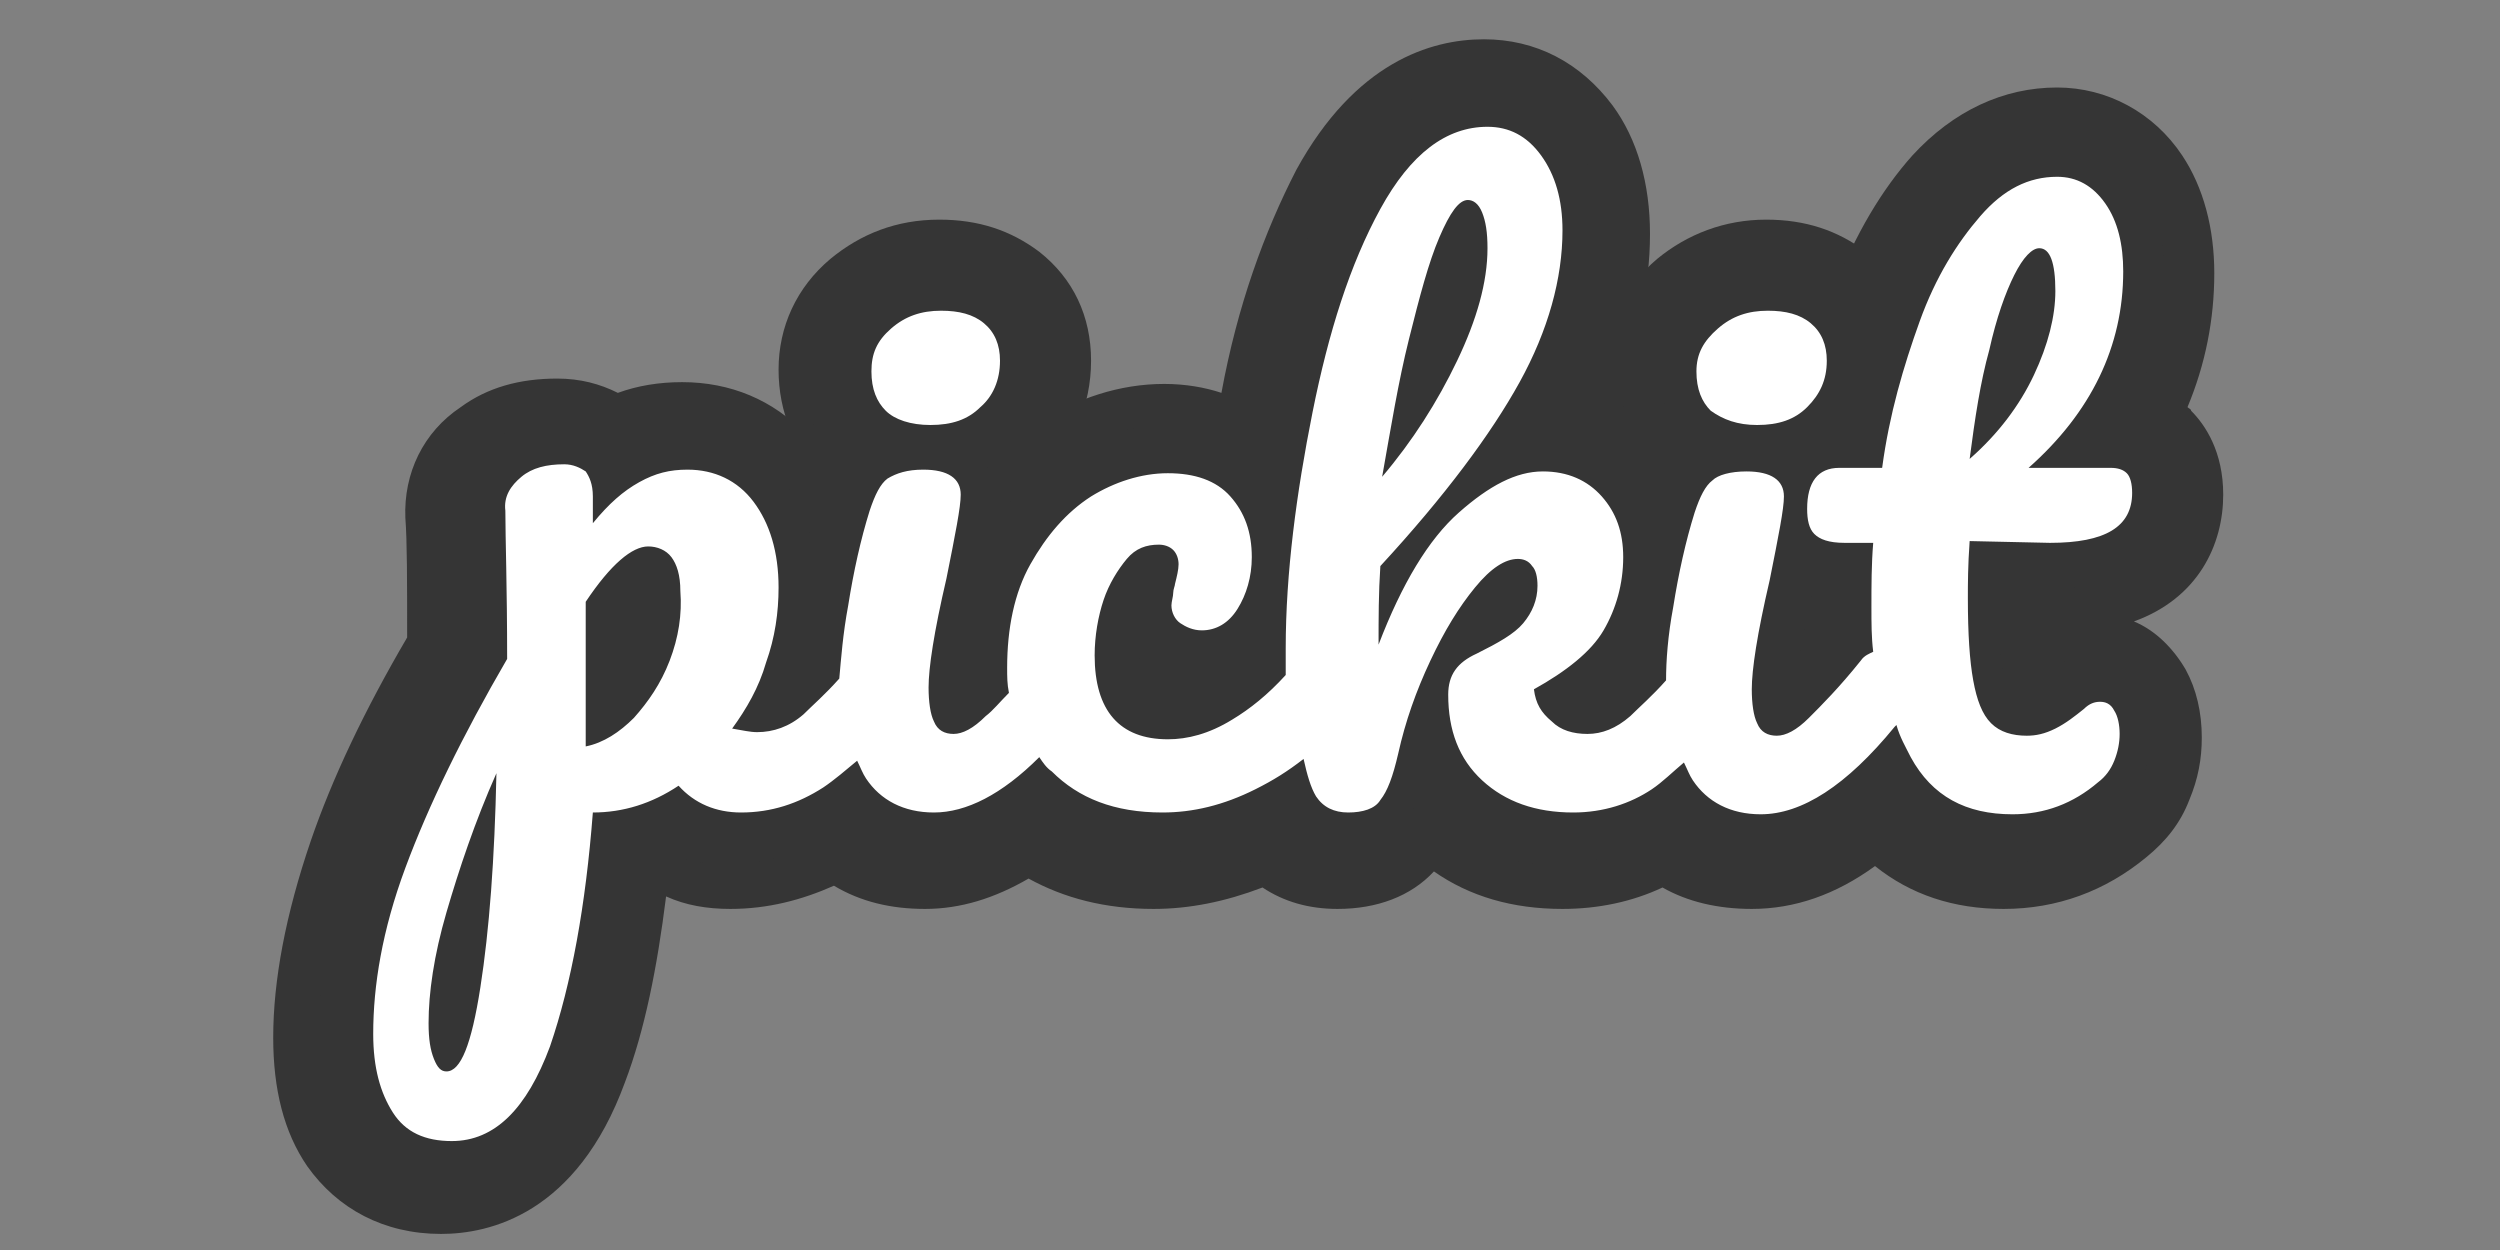 <?xml version="1.0" encoding="utf-8"?>
<!-- Generator: Adobe Illustrator 25.4.1, SVG Export Plug-In . SVG Version: 6.00 Build 0)  -->
<svg version="1.1" id="Layer_1" xmlns="http://www.w3.org/2000/svg" xmlns:xlink="http://www.w3.org/1999/xlink" x="0px" y="0px"
	 viewBox="0 0 140 70" style="enable-background:new 0 0 140 70;" xml:space="preserve">
<rect x="0" y="0" width="140" height="70" fill="#808080" stroke="none"/>
<style type="text/css">
	.st0{fill:#353535;}
	.st1{fill:#FFFFFF;}
</style>
<g>
	<g>
		<path class="st0" d="M52.1,28.9c-2.5,0-4.5-0.7-6-2.2c-1.6-1.5-2.5-3.6-2.5-6c0-2.4,1-4.6,2.9-6.2c1.7-1.4,3.7-2.2,6.1-2.2
			c2.2,0,4,0.6,5.6,1.8c1.9,1.5,2.9,3.6,2.9,6.1c0,2.5-1,4.8-2.7,6.4C56.7,28.1,54.5,28.9,52.1,28.9z"/>
		<path class="st0" d="M98.4,28.9c-2.5,0-4.5-0.7-6-2.2c-1.6-1.5-2.5-3.6-2.5-6c0-2.4,1-4.6,2.9-6.2c1.7-1.4,3.8-2.2,6.1-2.2
			c2.2,0,4,0.6,5.6,1.8c1.9,1.5,2.9,3.6,2.9,6.1c0,2.5-1,4.8-2.7,6.4C103,28.1,100.9,28.9,98.4,28.9z"/>
		<path class="st0" d="M24.7,69.1c-3.2,0-5.8-1.4-7.5-3.8c-1.3-1.9-1.9-4.3-1.9-7.2c0-3.2,0.7-6.9,2.1-11c1.2-3.5,3-7.3,5.4-11.4
			c0-3.2,0-5.4-0.1-6.7c-0.1-2.5,1-4.8,3.1-6.2c1.5-1.1,3.3-1.6,5.4-1.6c1.3,0,2.4,0.3,3.4,0.8c1.1-0.4,2.3-0.6,3.6-0.6
			c2.7,0,5.1,1,6.9,2.9c0.3-0.4,0.7-0.8,1.1-1.2c1.3-1.1,3.1-1.6,5.1-1.6c2.9,0,4.8,1.1,6,2.7c0.2-0.2,0.5-0.4,0.8-0.5
			c2.2-1.4,4.6-2.2,7.1-2.2c1.2,0,2.3,0.2,3.2,0.5c0.9-4.9,2.4-9,4.2-12.5c3.3-6,7.5-7.3,10.5-7.3c2.9,0,5.4,1.3,7.2,3.7
			c1.4,1.9,2.1,4.4,2.1,7.2c0,3-0.7,6.1-2.2,9.3c0.7,0.3,1.3,0.7,1.9,1.1c0.1-0.1,0.3-0.3,0.4-0.4c1.3-1.1,3.1-1.6,5.1-1.6
			c0.9,0,1.7,0.1,2.5,0.3c0.3-0.1,0.7-0.3,1-0.4c0.4-1.8,1-3.5,1.6-5.2c1.2-3.1,2.7-5.6,4.4-7.5c2.3-2.5,5.1-3.8,8.1-3.8
			c2.8,0,5.4,1.4,7,3.8c1.2,1.8,1.8,4.1,1.8,6.6c0,2.6-0.5,5.1-1.5,7.5c0.1,0.1,0.2,0.1,0.2,0.2c0.8,0.8,1.8,2.3,1.8,4.7
			c0,2.8-1.4,5.8-5,7.1c1.2,0.5,2.2,1.5,2.9,2.7c0.6,1.1,0.9,2.4,0.9,3.8c0,1.2-0.2,2.3-0.7,3.5c-0.5,1.3-1.3,2.3-2.4,3.2
			c-2.3,1.9-5,2.9-8,2.9c-2.8,0-5.2-0.8-7.2-2.4c-2.2,1.6-4.5,2.4-6.9,2.4c-1.9,0-3.6-0.4-5-1.2c-1.7,0.8-3.6,1.2-5.6,1.2
			c-2.8,0-5.2-0.7-7.2-2.1c-1.3,1.4-3.2,2.1-5.4,2.1c-1.6,0-3-0.4-4.2-1.2c-2.1,0.8-4.1,1.2-6.1,1.2c-2.7,0-5-0.6-7-1.7
			c-1.9,1.1-3.8,1.7-5.8,1.7c-1.9,0-3.6-0.4-5.1-1.3c-1.8,0.8-3.7,1.3-5.8,1.3c-1.3,0-2.5-0.2-3.6-0.7c-0.5,4-1.2,7.5-2.3,10.4
			C32.3,68,27.4,69.1,24.7,69.1z"/>
		<path class="st0" d="M24.7,66.6c-2.9,0-4.6-1.5-5.4-2.7c-1-1.5-1.5-3.4-1.5-5.8c0-2.9,0.7-6.3,2-10.1c1.2-3.5,3.1-7.4,5.5-11.6
			c0-3.5,0-6-0.1-7.5c-0.1-1.6,0.7-3.1,2-4c1.1-0.8,2.4-1.2,3.9-1.2c1.2,0,2.2,0.3,2.9,1c0.1,0,0.1,0.1,0.2,0.2c1.2-0.7,2.5-1,3.8-1
			c2.3,0,4.3,1,5.7,2.8c0.7,0.9,1.3,2,1.6,3.2c0.2-0.6,0.3-1.2,0.5-1.8c0.4-1.4,1-2.4,1.8-3.1c0.9-0.7,2-1,3.5-1
			c3.4,0,4.6,2.1,4.6,3.9c0,0.3,0,0.7-0.1,1.5c1-1.5,2.2-2.8,3.6-3.7c1.8-1.2,3.7-1.8,5.7-1.8c2.6,0,4.2,1,5.1,1.9
			c0.2-1,0.3-2.1,0.5-3.1c0.9-4.8,2.3-8.9,4.1-12.2c2.1-3.9,4.9-5.9,8.2-5.9c2.1,0,3.8,0.9,5.1,2.7c1.1,1.5,1.6,3.4,1.6,5.7
			c0,3.2-0.9,6.4-2.7,9.7c-0.2,0.4-0.4,0.8-0.7,1.2c2,0.1,3.7,0.8,4.9,2.2c0.4,0.5,0.8,1,1.1,1.5c0.4-1.2,1-2.1,1.7-2.7
			c0.9-0.7,2-1,3.6-1c1.1,0,2,0.2,2.7,0.6c0.8-0.6,1.8-0.9,2.7-0.9h0.2c0.5-2.3,1.1-4.5,1.9-6.6c1.1-2.8,2.4-5,3.9-6.7
			c1.8-2,3.9-3,6.2-3c2,0,3.7,1,4.8,2.7c0.9,1.4,1.4,3.2,1.4,5.2c0,3.1-0.8,5.9-2.4,8.5c0.9,0.2,1.5,0.6,1.8,1c0.7,0.7,1,1.6,1,2.9
			c0,1.6-0.7,5.4-7.2,5.4h-2.5c0,0.2,0,0.4,0,0.6c0,1.8,0.1,3.2,0.3,4.1c0.1,0.6,0.2,0.9,0.3,1c0,0,0.1,0,0.2,0c0,0,0.2,0,0.5-0.2
			c0.4-0.2,0.7-0.4,1-0.6c0.9-0.9,1.9-1,2.6-1c1.3,0,2.4,0.7,3,1.9c0.4,0.8,0.6,1.6,0.6,2.6c0,0.8-0.2,1.7-0.5,2.5
			c-0.4,0.9-0.9,1.6-1.7,2.2c-1.9,1.5-4,2.3-6.4,2.3c-3,0-5.3-1.1-7-3.2c-2.4,2.2-4.7,3.2-7.1,3.2c-2.3,0-3.8-0.8-4.9-1.7
			c-1.7,1.1-3.6,1.7-5.8,1.7c-2.8,0-5-0.8-6.8-2.5c-0.3-0.3-0.7-0.7-0.9-1c-0.3,0.8-0.7,1.5-1.1,2c-0.6,0.7-1.8,1.5-3.8,1.5
			c-1.5,0-2.8-0.6-3.7-1.7c-0.1,0.1-0.2,0.1-0.4,0.2c-2.1,1-4.2,1.5-6.2,1.5c-2.8,0-5.2-0.7-7-2.2c-1.9,1.4-3.8,2.2-5.7,2.2
			c-2.3,0-3.9-0.8-4.9-1.8c-1.7,1.2-3.7,1.8-5.9,1.8c-1.4,0-2.7-0.3-3.8-1c-0.7,0.3-1.4,0.6-2.2,0.7c-0.4,4.5-1.2,8.5-2.4,11.7
			C30.6,65.4,27.2,66.6,24.7,66.6z M63.8,36.5c0,0.1,0,0.2,0,0.2c0,2.2,0.7,2.2,1.6,2.2c0.7,0,1.4-0.3,2.3-0.8
			c0.2-0.1,0.4-0.3,0.7-0.4c-0.4,0.1-0.8,0.2-1.2,0.2c-1.1,0-2-0.3-2.8-0.9C64.2,36.8,64,36.6,63.8,36.5z M101.5,33.1
			c-0.4,1.8-0.6,3.1-0.8,4c0.4-0.5,0.9-1.1,1.5-1.8l0,0c0-0.4,0-0.9,0-1.3c0-0.4,0-0.8,0-1.2c-0.2,0-0.4-0.1-0.7-0.1
			C101.5,32.8,101.5,33,101.5,33.1z M35.4,35.1c-0.1-0.3-0.2-0.2-0.1-0.5c0,0.1,0.2-0.2,0.1-0.1C35.4,34.6,35.4,34.9,35.4,35.1z"/>
	</g>
	<g>
		<path class="st1" d="M52.1,23.8c1.2,0,2.1-0.3,2.8-1c0.7-0.6,1.1-1.5,1.1-2.6c0-0.9-0.3-1.6-0.9-2.1c-0.6-0.5-1.4-0.7-2.4-0.7
			c-1.1,0-2,0.3-2.8,1s-1.1,1.4-1.1,2.4s0.3,1.7,0.8,2.2C50.1,23.5,51,23.8,52.1,23.8z"/>
		<path class="st1" d="M98.4,23.8c1.2,0,2.1-0.3,2.8-1s1.1-1.5,1.1-2.6c0-0.9-0.3-1.6-0.9-2.1c-0.6-0.5-1.4-0.7-2.4-0.7
			c-1.1,0-2,0.3-2.8,1S95,19.8,95,20.8s0.3,1.7,0.8,2.2C96.5,23.5,97.3,23.8,98.4,23.8z"/>
		<path class="st1" d="M114.8,30.4c3.1,0,4.6-0.9,4.6-2.8c0-0.5-0.1-0.9-0.3-1.1c-0.2-0.2-0.5-0.3-0.9-0.3h-4.6
			c3.5-3.1,5.3-6.8,5.3-11c0-1.5-0.3-2.8-1-3.8s-1.6-1.5-2.7-1.5c-1.6,0-3,0.7-4.3,2.2c-1.3,1.5-2.5,3.4-3.4,5.9
			c-0.9,2.5-1.7,5.2-2.1,8.2H103c-1.2,0-1.8,0.8-1.8,2.3c0,0.6,0.1,1.1,0.4,1.4c0.3,0.3,0.8,0.5,1.7,0.5h1.6
			c-0.1,1.2-0.1,2.4-0.1,3.6c0,0.9,0,1.7,0.1,2.5c-0.2,0.1-0.5,0.2-0.7,0.5c-1.2,1.5-2.2,2.5-2.9,3.2c-0.7,0.7-1.3,1-1.8,1
			c-0.5,0-0.9-0.2-1.1-0.7c-0.2-0.4-0.3-1.1-0.3-1.9c0-1.1,0.3-3.1,1-6.1c0.5-2.5,0.8-4,0.8-4.7c0-0.9-0.7-1.4-2.1-1.4
			c-0.9,0-1.6,0.2-1.9,0.5c-0.4,0.3-0.7,0.9-1,1.8c-0.5,1.6-0.9,3.4-1.2,5.3c-0.3,1.6-0.4,3-0.4,4.1c-0.8,0.9-1.5,1.5-2,2
			c-0.8,0.7-1.6,1-2.4,1c-0.8,0-1.5-0.2-2-0.7c-0.6-0.5-0.9-1-1-1.8c1.8-1,3.2-2.1,3.9-3.3s1.1-2.6,1.1-4.1c0-1.4-0.4-2.5-1.2-3.4
			c-0.8-0.9-1.9-1.4-3.3-1.4c-1.5,0-3,0.8-4.7,2.3c-1.7,1.5-3.2,4-4.5,7.4c0-1.5,0-2.9,0.1-4.4c3.6-3.9,6.2-7.4,7.8-10.3
			s2.4-5.8,2.4-8.5c0-1.7-0.4-3.1-1.2-4.2c-0.8-1.1-1.8-1.6-3-1.6c-2.3,0-4.3,1.5-6,4.6s-2.9,6.9-3.8,11.4S72,32.1,72,36.3
			c0,0.5,0,1,0,1.5c-1,1.1-2,1.9-3,2.5c-1.3,0.8-2.5,1.1-3.6,1.1c-2.7,0-4.1-1.6-4.1-4.7c0-1.1,0.2-2.2,0.5-3.1s0.8-1.7,1.3-2.3
			s1.1-0.8,1.8-0.8c0.3,0,0.6,0.1,0.8,0.3c0.2,0.2,0.3,0.5,0.3,0.8s-0.1,0.7-0.2,1.1c0,0.1-0.1,0.3-0.1,0.5s-0.1,0.5-0.1,0.7
			c0,0.4,0.2,0.8,0.5,1c0.3,0.2,0.7,0.4,1.2,0.4c0.8,0,1.5-0.4,2-1.2s0.8-1.8,0.8-2.9c0-1.4-0.4-2.5-1.2-3.4c-0.8-0.9-2-1.3-3.5-1.3
			c-1.5,0-3,0.5-4.3,1.3c-1.4,0.9-2.5,2.2-3.4,3.8c-0.9,1.6-1.3,3.6-1.3,5.8c0,0.5,0,0.9,0.1,1.4c-0.5,0.5-0.9,1-1.3,1.3
			c-0.7,0.7-1.3,1-1.8,1c-0.5,0-0.9-0.2-1.1-0.7c-0.2-0.4-0.3-1.1-0.3-1.9c0-1.1,0.3-3.1,1-6.1c0.5-2.5,0.8-4,0.8-4.7
			c0-0.9-0.7-1.4-2.1-1.4c-0.9,0-1.5,0.2-2,0.5c-0.4,0.3-0.7,0.9-1,1.8c-0.5,1.6-0.9,3.4-1.2,5.3c-0.3,1.6-0.4,3-0.5,4.1
			c-0.8,0.9-1.5,1.5-2,2c-0.8,0.7-1.7,1-2.6,1c-0.4,0-0.8-0.1-1.4-0.2c0.8-1.1,1.5-2.3,1.9-3.7c0.5-1.4,0.7-2.8,0.7-4.2
			c0-2-0.5-3.6-1.4-4.8s-2.2-1.8-3.7-1.8c-1,0-1.8,0.2-2.7,0.7s-1.7,1.2-2.6,2.3c0-0.3,0-0.8,0-1.5c0-0.7-0.2-1.1-0.4-1.4
			c-0.3-0.2-0.7-0.4-1.2-0.4c-1,0-1.8,0.2-2.4,0.7c-0.6,0.5-1,1.1-0.9,1.9c0,1.5,0.1,4.3,0.1,8.3c-2.5,4.3-4.4,8.2-5.7,11.7
			s-1.8,6.6-1.8,9.3c0,1.9,0.4,3.3,1.1,4.4c0.7,1.1,1.8,1.6,3.3,1.6c2.4,0,4.2-1.8,5.5-5.3c1.2-3.5,2-7.9,2.4-13.1
			c1.7,0,3.3-0.5,4.8-1.5c0.9,1,2.1,1.5,3.5,1.5c1.7,0,3.2-0.5,4.6-1.4c0.6-0.4,1.3-1,1.9-1.5c0.2,0.4,0.3,0.7,0.5,1
			c0.8,1.2,2.1,1.9,3.8,1.9c1.8,0,3.8-1,5.9-3.1c0.2,0.3,0.4,0.6,0.7,0.8c1.5,1.5,3.5,2.3,6.2,2.3c1.7,0,3.4-0.4,5.2-1.3
			c1-0.5,1.8-1,2.7-1.7c0.2,0.9,0.4,1.6,0.7,2.1c0.4,0.6,1,0.9,1.8,0.9s1.5-0.2,1.8-0.7c0.4-0.5,0.7-1.3,1-2.6
			c0.4-1.8,1-3.5,1.8-5.2c0.8-1.7,1.6-3,2.5-4.1s1.7-1.6,2.4-1.6c0.3,0,0.6,0.1,0.8,0.4c0.2,0.2,0.3,0.6,0.3,1.1
			c0,0.8-0.3,1.5-0.8,2.1c-0.5,0.6-1.4,1.1-2.6,1.7c-1.1,0.5-1.6,1.2-1.6,2.3c0,2,0.6,3.6,1.9,4.8c1.3,1.2,3,1.8,5.1,1.8
			c1.7,0,3.2-0.5,4.4-1.3c0.6-0.4,1.2-1,1.8-1.5c0.2,0.4,0.3,0.7,0.5,1c0.8,1.2,2.1,1.9,3.8,1.9c2.3,0,4.8-1.6,7.5-4.9
			c0,0,0.1-0.1,0.1-0.1c0.2,0.7,0.5,1.2,0.8,1.8c1.2,2.2,3.1,3.2,5.7,3.2c1.8,0,3.4-0.6,4.8-1.8c0.4-0.3,0.7-0.7,0.9-1.2
			c0.2-0.5,0.3-1,0.3-1.5c0-0.5-0.1-1-0.3-1.3c-0.2-0.4-0.5-0.5-0.8-0.5c-0.3,0-0.6,0.1-0.9,0.4c-0.5,0.4-1,0.8-1.6,1.1
			s-1.1,0.4-1.6,0.4c-0.8,0-1.5-0.2-2-0.7c-0.5-0.5-0.8-1.3-1-2.4c-0.2-1.1-0.3-2.6-0.3-4.6c0-0.8,0-1.8,0.1-3.2L114.8,30.4
			L114.8,30.4z M111.4,19.6c0.4-1.8,0.9-3.2,1.4-4.2c0.5-1,1-1.5,1.4-1.5c0.6,0,0.9,0.8,0.9,2.4c0,1.4-0.4,3-1.2,4.7
			c-0.8,1.7-2,3.3-3.6,4.7C110.6,23.4,110.9,21.4,111.4,19.6z M78.9,19c0.6-2.4,1.1-4.3,1.7-5.7c0.6-1.4,1.1-2.1,1.6-2.1
			c0.3,0,0.6,0.2,0.8,0.7c0.2,0.5,0.3,1.1,0.3,2c0,1.9-0.6,4-1.7,6.3s-2.5,4.5-4.2,6.5C77.9,23.9,78.3,21.4,78.9,19z M26.9,55.3
			C26.4,58.5,25.8,60,25,60c-0.3,0-0.5-0.2-0.7-0.7c-0.2-0.5-0.3-1.1-0.3-2c0-1.7,0.3-3.8,1-6.2s1.6-5.1,2.8-7.8
			C27.7,48.1,27.4,52.1,26.9,55.3z M37.5,37c-0.5,1.3-1.2,2.3-2,3.2c-0.8,0.8-1.7,1.4-2.7,1.6c0-0.7,0-1.6,0-2.9c0-2.3,0-4.1,0-5.2
			c1.4-2.1,2.6-3.1,3.5-3.1c0.5,0,1,0.2,1.3,0.6c0.3,0.4,0.5,1,0.5,1.9C38.2,34.4,38,35.7,37.5,37z"/>
	</g>
</g>
</svg>
